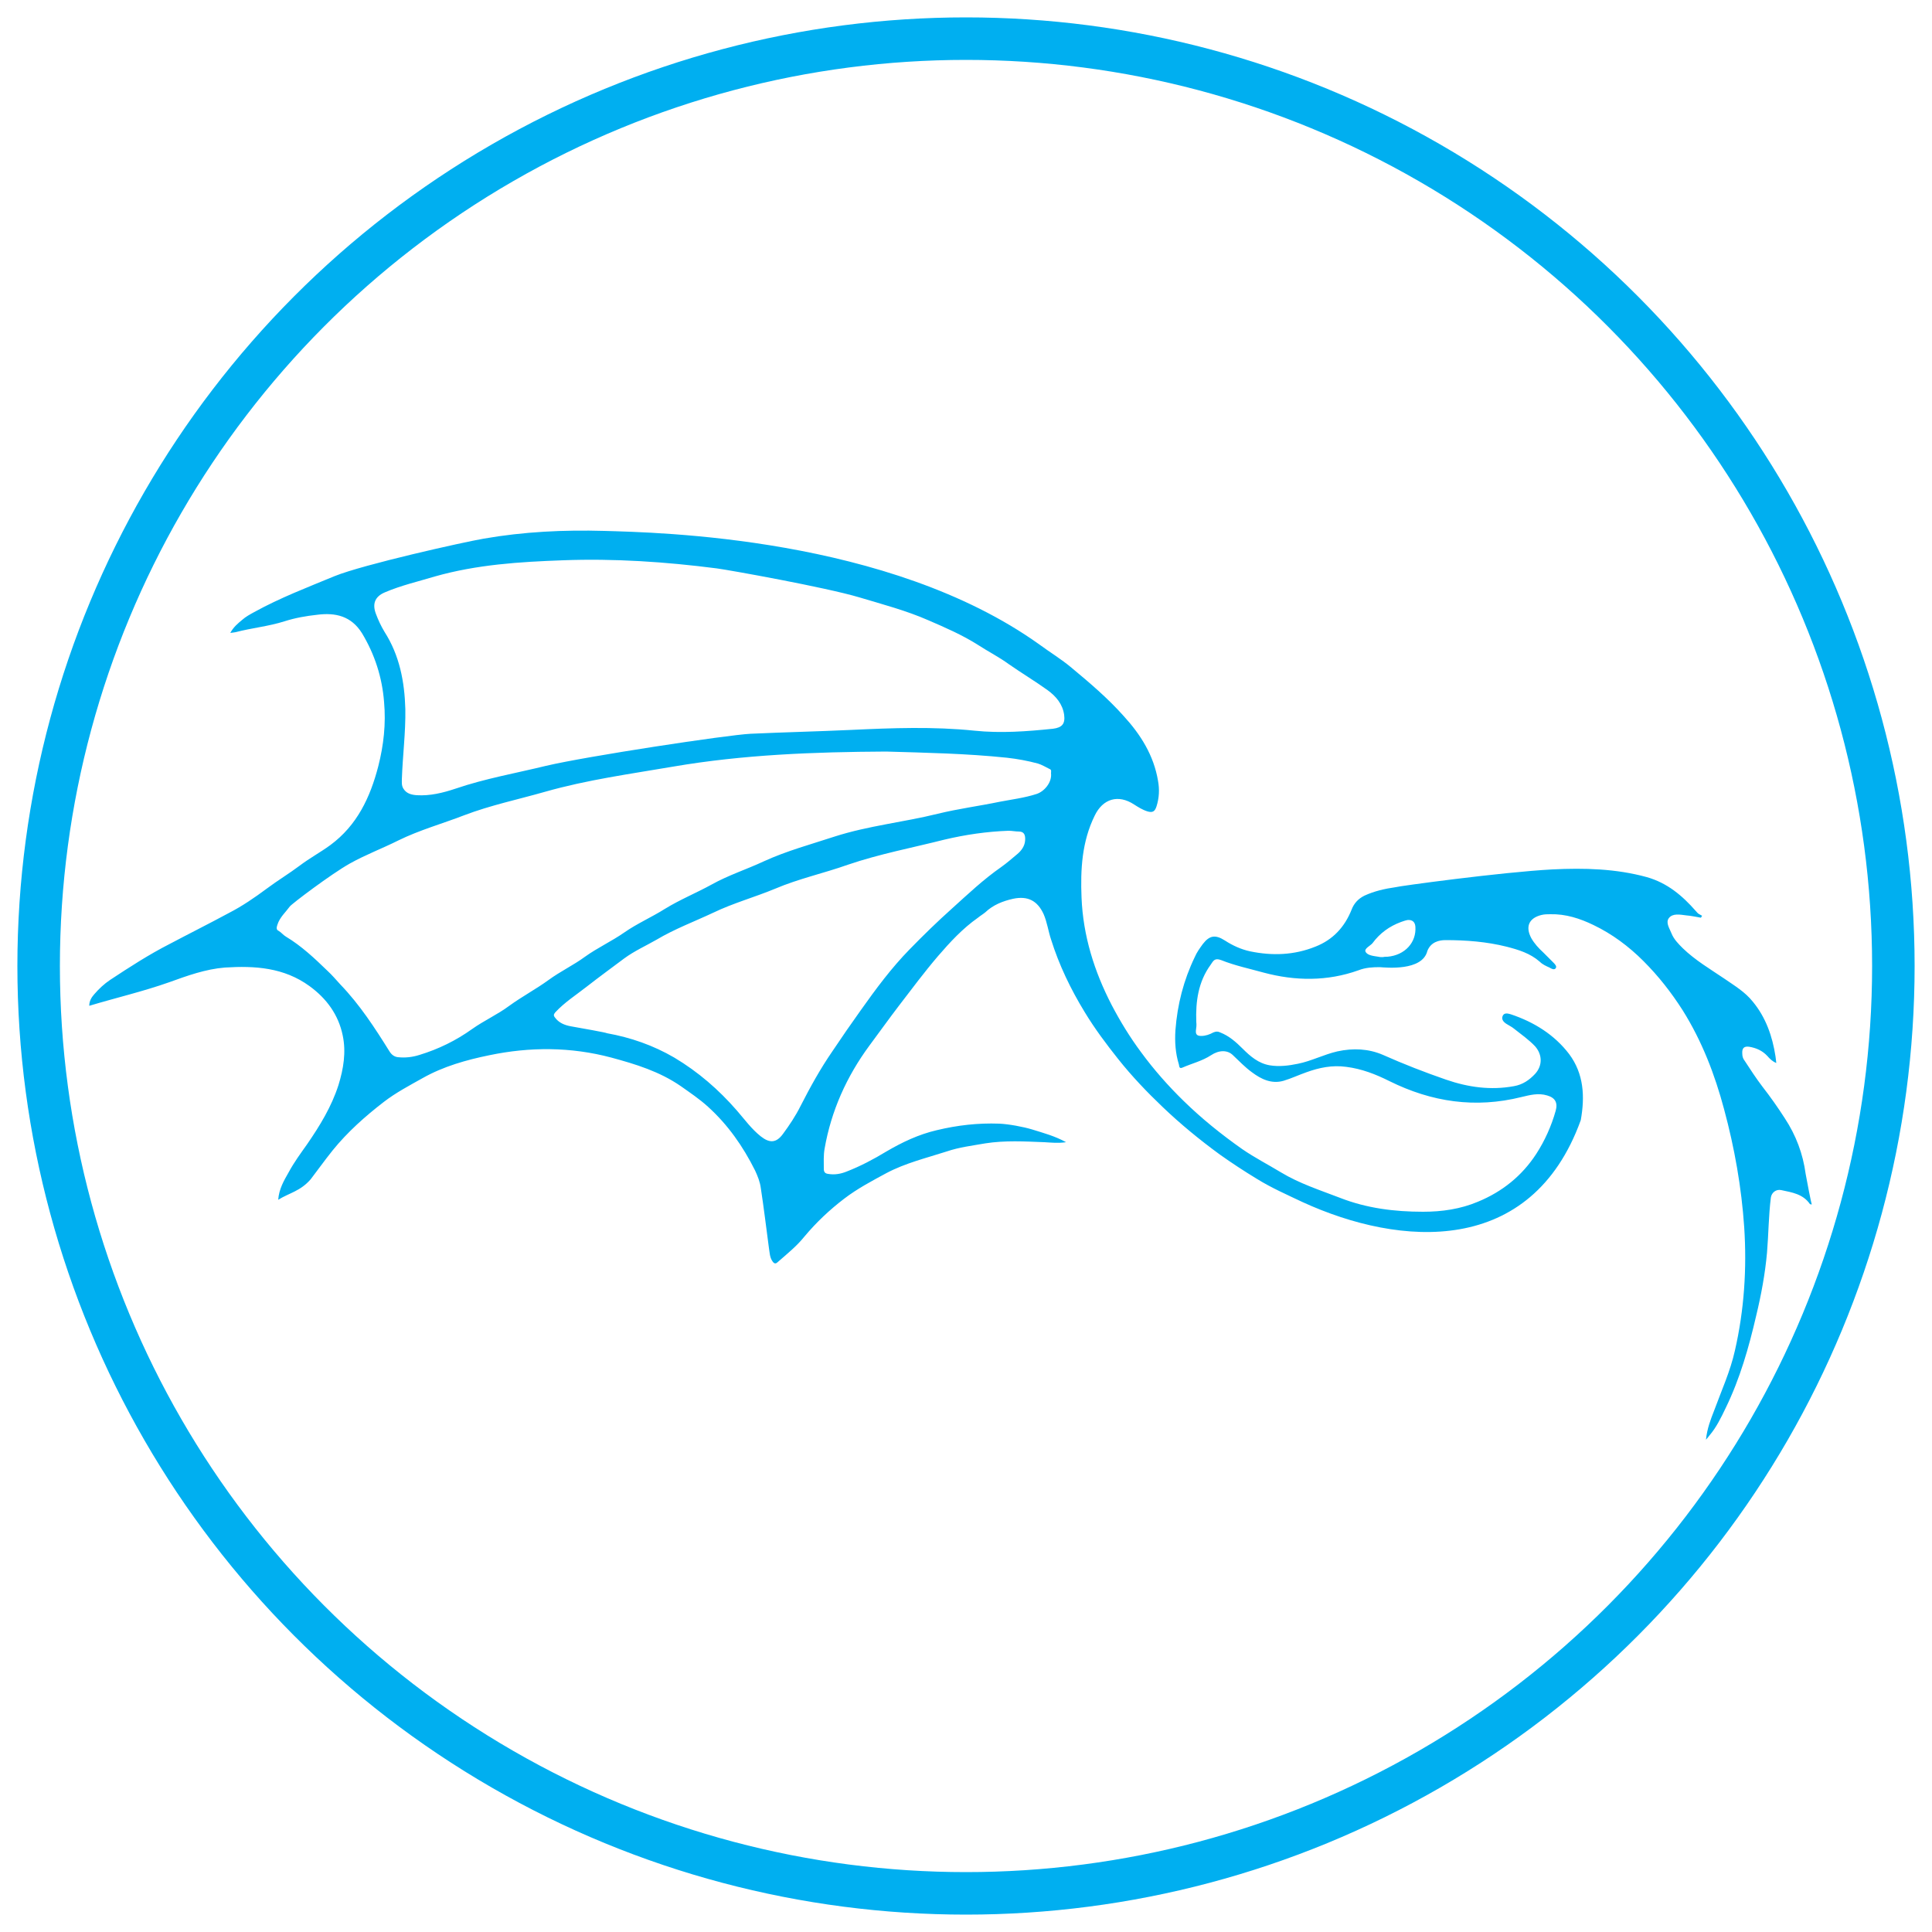 <?xml version="1.0" encoding="utf-8"?>
<!-- Generator: Adobe Illustrator 22.0.1, SVG Export Plug-In . SVG Version: 6.00 Build 0)  -->
<svg version="1.1" id="Layer_1" xmlns="http://www.w3.org/2000/svg" xmlns:xlink="http://www.w3.org/1999/xlink" x="0px" y="0px"
	 viewBox="0 0 500 500" style="enable-background:new 0 0 500 500;" xml:space="preserve">
<style type="text/css">
	.st0{fill:#00AFF0;}
	.st1{fill:none;stroke:#00AFF0;stroke-width:11;stroke-miterlimit:10;}
</style>
<path class="st0" d="M467.3,303.8c-0.7-5.2-2.5-10-5.4-14.4c-1.8-2.8-3.7-5.5-5.8-8.2c-1.6-2.1-3.1-4.4-4.6-6.7
	c-0.4-0.5-0.6-1.1-0.6-1.8c-0.1-1.4,0.4-2,1.8-1.8c1.8,0.3,3.4,1,4.7,2.4c0.6,0.7,1.3,1.4,2.3,1.8c-0.1-0.6-0.1-1.2-0.2-1.7
	c-0.8-5.2-2.5-10.1-5.9-14.2c-2-2.5-4.7-4.1-7.3-5.9c-3.7-2.5-7.6-4.8-10.8-7.9c-1.1-1.1-2.3-2.3-2.9-3.8c-0.5-1.3-1.6-2.8-0.7-4
	c1-1.3,2.9-0.9,4.5-0.7c1.3,0.1,2.6,0.4,3.8,0.6c0.1-0.2,0.2-0.3,0.3-0.5c-0.3-0.2-0.6-0.3-0.9-0.5s-0.5-0.5-0.7-0.7
	c-3.5-4-7.4-7.3-12.7-8.8c-8-2.2-16.2-2.4-24.4-2c-13.3,0.7-40.3,4.4-40.6,4.6c-2.8,0.4-5.5,1-8.1,2.2c-1.6,0.8-2.7,2-3.3,3.6
	c-1.8,4.5-4.8,7.8-9.4,9.6c-5.5,2.2-11.1,2.4-16.9,1.2c-2.3-0.5-4.5-1.5-6.5-2.8c-2.5-1.6-4-1.3-5.7,0.9c-0.8,1.1-1.6,2.2-2.1,3.4
	c-2.9,6-4.5,12.3-5,18.9c-0.2,3,0,6,0.9,8.9c0.1,0.3,0,1.2,0.9,0.8c2.5-1.1,5.1-1.7,7.4-3.2c2.1-1.4,4.3-1.4,5.7,0
	c1.6,1.5,3.1,3.1,4.9,4.4c2.4,1.8,5.1,3.1,8.2,2.2c2-0.6,3.9-1.5,5.9-2.2c3.3-1.2,6.7-1.9,10.3-1.4c4,0.5,7.6,1.9,11.2,3.7
	c10.9,5.4,22.2,7.1,34.2,4.1c2.1-0.5,4.3-1.1,6.6-0.4c2.1,0.6,2.8,1.9,2.2,4c-1.1,3.9-2.8,7.7-5,11.1c-3.7,5.7-8.8,9.8-15.1,12.4
	c-4.5,1.9-9.3,2.6-14.2,2.6c-7.4,0-14.6-0.9-21.5-3.6c-5.2-2-10.5-3.7-15.3-6.6c-3.3-2-6.8-3.8-10-6c-5.4-3.8-10.5-7.9-15.2-12.5
	c-4-3.9-7.7-8.1-11-12.6c-2.9-3.9-5.4-8-7.6-12.2c-4.5-8.7-7.4-17.9-7.8-27.8c-0.3-7.3,0.1-14.5,3.4-21.2c2.1-4.4,6.1-5.6,10.2-2.9
	c1.1,0.7,2.2,1.4,3.5,1.8c1.4,0.4,1.9-0.1,2.3-1.3c0.7-2.2,0.8-4.4,0.4-6.6c-1.1-6.6-4.5-12-8.9-16.8c-4.1-4.6-8.8-8.6-13.5-12.5
	c-2.6-2.2-5.6-4-8.3-6c-39-27.9-98.9-29-112.6-29.4c-10.5-0.3-20.9,0.2-31.2,2c-5.3,0.9-31.2,6.7-38.6,9.7c-7,2.9-14.1,5.6-20.8,9.3
	c-1.1,0.6-2.2,1.2-3.1,2c-1.1,0.9-2.3,1.9-3.1,3.4c0.6-0.1,1-0.1,1.4-0.2c4.2-1.1,8.5-1.5,12.6-2.8c2.8-0.9,5.7-1.4,8.5-1.7
	c4.7-0.6,8.8,0.3,11.6,4.8c3.3,5.5,5.2,11.4,5.7,17.8c0.5,5.6-0.1,11.1-1.5,16.6c-2.1,8.1-5.5,15.3-12.4,20.4
	c-2.6,1.9-5.4,3.4-7.9,5.3c-2.8,2.1-5.8,3.9-8.6,6c-3.1,2.3-6.3,4.5-9.8,6.3c-5,2.7-10.2,5.3-15.3,8c-5.3,2.7-10.4,6-15.4,9.3
	c-1.5,1-2.9,2.3-4.1,3.7c-0.7,0.8-1.3,1.7-1.3,3c7-2.1,13.9-3.7,20.7-6.1c4.7-1.7,9.4-3.4,14.4-3.8c7.8-0.5,15.3,0,21.9,4.8
	c4.4,3.2,7.5,7.4,8.6,12.8c0.9,4.3,0.2,8.6-1.1,12.8c-1.8,5.6-4.8,10.5-8.1,15.3c-1.7,2.4-3.4,4.7-4.8,7.3c-1.2,2.1-2.5,4.3-2.7,7.1
	c2.9-1.8,5.7-2.2,8.4-5.3c0.2-0.2,3.9-5.3,5.7-7.5c3.8-4.7,8.4-8.8,13.2-12.5c3.1-2.4,6.7-4.3,10.1-6.2c5.3-3,11.3-4.7,17.2-5.9
	c10.5-2.2,21.1-2.2,31.6,0.6c6.3,1.7,12.5,3.6,18,7.4c2.4,1.7,4.8,3.3,7,5.3c5.2,4.7,9.1,10.3,12.2,16.5c0.7,1.5,1.3,3,1.5,4.6
	c0.8,5.2,1.4,10.3,2.1,15.5c0.2,1.2,0.2,2.4,0.9,3.4c0.4,0.6,0.8,0.8,1.4,0.2c2.4-2.1,4.9-4.1,6.9-6.6c3.1-3.7,6.5-6.9,10.3-9.8
	c3.4-2.6,7.2-4.6,10.9-6.6c4.9-2.6,10.3-3.9,15.6-5.6c3.2-1.1,6.6-1.5,10-2.1c5.1-0.8,10.2-0.5,15.3-0.3c1.8,0.1,3.5,0.3,5.6,0
	c-2.9-1.6-5.9-2.4-8.8-3.3c-2.3-0.7-6.1-1.4-8.5-1.5c-5.5-0.2-10.8,0.4-16.2,1.7c-4.7,1.1-8.9,3.1-13,5.5c-3.3,2-6.7,3.8-10.3,5.2
	c-1.5,0.6-3.1,0.9-4.8,0.6c-0.7-0.1-1.1-0.4-1.1-1.3c0-1.7-0.1-3.5,0.2-5.2c1.7-9.8,5.7-18.7,11.6-26.7c2.6-3.5,5.1-7,7.7-10.4
	c3.3-4.3,6.5-8.6,10-12.7c3.1-3.6,6.4-7.2,10.4-10c0.6-0.5,1.3-0.9,1.9-1.4c2-1.9,4.5-2.9,7.2-3.5c3.8-0.8,6.3,0.5,7.9,4
	c0.9,2.1,1.2,4.4,1.9,6.5c2.1,6.7,5.1,12.9,8.7,18.8c2.6,4.3,5.6,8.3,8.7,12.2c3.5,4.4,7.4,8.5,11.5,12.4c4.6,4.4,9.6,8.5,14.8,12.3
	c3.1,2.2,6.3,4.3,9.6,6.3c3.7,2.3,7.8,4.1,11.8,6c25.3,11.6,59.2,14.2,72-21.2c1.1-6.1,0.8-12-3-17.1c-3.8-5-9.1-8.3-15.1-10.3
	c-0.7-0.2-1.7-0.5-2.1,0.4s0.2,1.6,1,2.1c0.6,0.4,1.3,0.7,1.9,1.2c1.9,1.5,3.9,2.9,5.5,4.6c1.9,2.2,1.9,5,0,7.1
	c-1.5,1.6-3.2,2.8-5.5,3.2c-6,1.1-11.8,0.3-17.6-1.7c-5.5-1.9-10.9-4-16.3-6.4c-3.7-1.6-7.7-1.8-11.8-0.9c-3.5,0.8-6.7,2.5-10.2,3.2
	c-2.4,0.5-4.9,0.8-7.3,0.4c-2.9-0.5-5-2.3-7-4.3c-1.7-1.7-3.5-3.3-5.8-4.2c-0.6-0.3-1.1-0.3-1.8,0c-0.9,0.5-2,0.9-3.1,0.9
	c-1,0-1.5-0.3-1.4-1.4c0.1-0.7,0.2-1.4,0.1-2.2c-0.2-5.3,0.5-10.4,3.7-14.8c0.7-1,1-1.9,2.8-1.2c3.5,1.4,7.3,2.2,10.9,3.2
	c8.2,2.2,16.5,2.3,24.6-0.6c1.8-0.7,3.6-0.8,5.5-0.8c1.5,0.1,11,1.1,12.3-4.2c0.9-2.3,3-2.8,4.7-2.8c5.3,0,10.6,0.4,15.8,1.7
	c3.1,0.8,6.1,1.7,8.6,3.9c0.7,0.7,1.6,1.1,2.5,1.5c0.5,0.3,1.2,0.7,1.6,0.2s-0.2-1.1-0.6-1.5c-0.9-0.9-1.7-1.7-2.6-2.6
	c-1.2-1.1-2.3-2.3-3.1-3.7c-1.6-3-0.6-5.2,2.6-6c0.8-0.2,1.6-0.2,2.3-0.2c4-0.1,7.7,1.1,11.2,2.8c4.8,2.3,9.1,5.5,12.9,9.3
	c3.9,3.9,7.2,8.1,10.2,12.8c5,8,8.3,16.6,10.7,25.6c2.7,10,4.5,20.2,5.2,30.5c0.7,10.7,0,21.4-2.4,31.9c-1.2,5.4-3.5,10.4-5.4,15.6
	c-0.9,2.3-1.8,4.6-2.1,7.5c0.5-0.6,0.7-0.8,0.9-1.1c1.8-2.1,3-4.6,4.2-7.1c3.7-7.6,6-15.7,7.9-23.9c1.3-5.4,2.3-10.8,2.8-16.3
	c0.4-4.8,0.4-9.5,1-14.3c0.2-1.3,1.4-2.2,2.7-1.9c2.8,0.6,5.6,1,7.4,3.6c0.1,0.1,0.4,0.1,0.5,0.1C468.7,311.3,467.7,306,467.3,303.8
	z M265.3,217.5c-0.1,1.5-1,2.7-2.1,3.6c-1.3,1.1-2.7,2.3-4.1,3.3c-4.6,3.2-8.6,7-12.7,10.7c-3.8,3.4-7.4,6.9-11,10.6
	c-4.7,4.8-8.7,10.2-12.6,15.7c-2.5,3.5-5,7.1-7.4,10.7c-3.1,4.5-5.7,9.2-8.2,14.1c-1.3,2.6-2.9,5-4.6,7.3c-1.7,2.3-3.4,2.4-5.7,0.6
	c-2.4-1.9-4.2-4.4-6.2-6.7c-4.7-5.4-10-10-16.2-13.7c-5.5-3.2-11.3-5.2-17.4-6.3c-0.3-0.2-6.6-1.3-9.4-1.8c-1.6-0.3-3.1-0.9-4.1-2.3
	c-0.4-0.5-0.3-0.8,0.1-1.3c2.4-2.6,5.4-4.5,8.2-6.7c3.2-2.5,6.5-4.9,9.7-7.3c2.6-1.9,5.5-3.2,8.3-4.8c4.7-2.8,9.8-4.7,14.7-7
	c5.2-2.5,10.7-4,16-6.2c6.1-2.6,12.6-4,18.8-6.2c8.2-2.8,16.7-4.4,25-6.5c5.5-1.3,11-2.1,16.6-2.3c0.9,0,1.8,0.2,2.7,0.2
	C265.1,215.2,265.4,216.2,265.3,217.5z M268.2,205.5c-3.1,1-6.4,1.4-9.5,2c-5.3,1.1-10.7,1.8-16,3.1c-8.9,2.2-18,3.1-26.7,5.9
	c-6.1,2-12.4,3.7-18.3,6.4c-4.5,2.1-9.2,3.6-13.5,6c-4,2.2-8.2,3.9-12.1,6.3c-3.5,2.2-7.2,3.8-10.5,6.1s-7,4-10.2,6.3
	c-3,2.2-6.4,3.8-9.4,6c-3.3,2.4-6.9,4.3-10.2,6.7c-3.1,2.3-6.5,3.8-9.6,6c-4.2,3-8.7,5.2-13.6,6.7c-1.9,0.6-3.7,0.8-5.6,0.6
	c-1-0.1-1.7-0.7-2.2-1.5C97,266,93.1,260,88.1,254.8c-1.1-1.2-2.2-2.5-3.4-3.6c-3.3-3.2-6.7-6.4-10.7-8.8c-0.7-0.4-1.2-1.1-1.9-1.5
	c-0.7-0.3-0.5-1-0.3-1.6c0.6-1.9,2.1-3.2,3.2-4.7c0.5-0.7,10.7-8.4,15.5-11.1c4.1-2.3,8.4-3.9,12.6-6c5.5-2.7,11.3-4.3,17-6.5
	c6.8-2.6,14-4.1,21-6.1c10.9-3.1,22-4.6,33.1-6.5c18.1-3.1,36.4-3.8,55.1-3.9c10.2,0.3,20.8,0.5,31.3,1.6c2.7,0.3,5.4,0.8,8,1.5
	c1,0.3,2,0.9,3,1.4c0.6,0.2,0.4,0.7,0.4,1.1C272.3,202.5,270.2,204.9,268.2,205.5z M272.5,188.6c-6.8,0.7-13.5,1.2-20.3,0.5
	c-10.6-1.1-21.3-0.7-31.9-0.2c-8.7,0.4-17.4,0.6-26.1,1c-6,0.3-42.3,5.8-52.9,8.3c-7.8,1.9-15.8,3.3-23.4,5.9
	c-3.3,1.1-6.6,1.9-10,1.7c-1.4-0.1-2.7-0.4-3.5-1.7c-0.5-0.8-0.4-1.6-0.4-2.4c0.2-6.1,1-12.1,0.9-18.2c-0.2-7.1-1.5-13.9-5.4-20
	c-0.9-1.5-1.6-3-2.2-4.6c-1-2.6-0.3-4.5,2.3-5.6c4.2-1.8,8.6-2.8,12.9-4.1c10.9-3.1,22-3.8,33.2-4.2c13.3-0.5,26.6,0.4,39.8,2.1
	c3.1,0.4,28.2,4.9,36.9,7.5c6,1.8,12.1,3.4,17.8,5.9c4.4,1.9,8.8,3.8,12.9,6.4c2.6,1.7,5.4,3.1,8,5c3.3,2.3,6.8,4.4,10,6.7
	c2.2,1.6,3.9,3.6,4.3,6.4C275.7,187.3,274.9,188.3,272.5,188.6z M359.1,247.6c-0.4,0-0.8,0-1.2,0.1c-0.4,0-0.8,0-1.2-0.1
	c-1.2-0.2-2.8-0.3-3.3-1.3c-0.4-0.8,1.2-1.5,1.8-2.2c1.9-2.6,4.4-4.4,7.4-5.5c0.6-0.2,1.1-0.4,1.7-0.5c1.2-0.1,1.9,0.5,2,1.7
	C366.6,243.9,363.6,247.2,359.1,247.6z"/>
<circle class="st1" cx="250" cy="250" r="240"/>
</svg>
